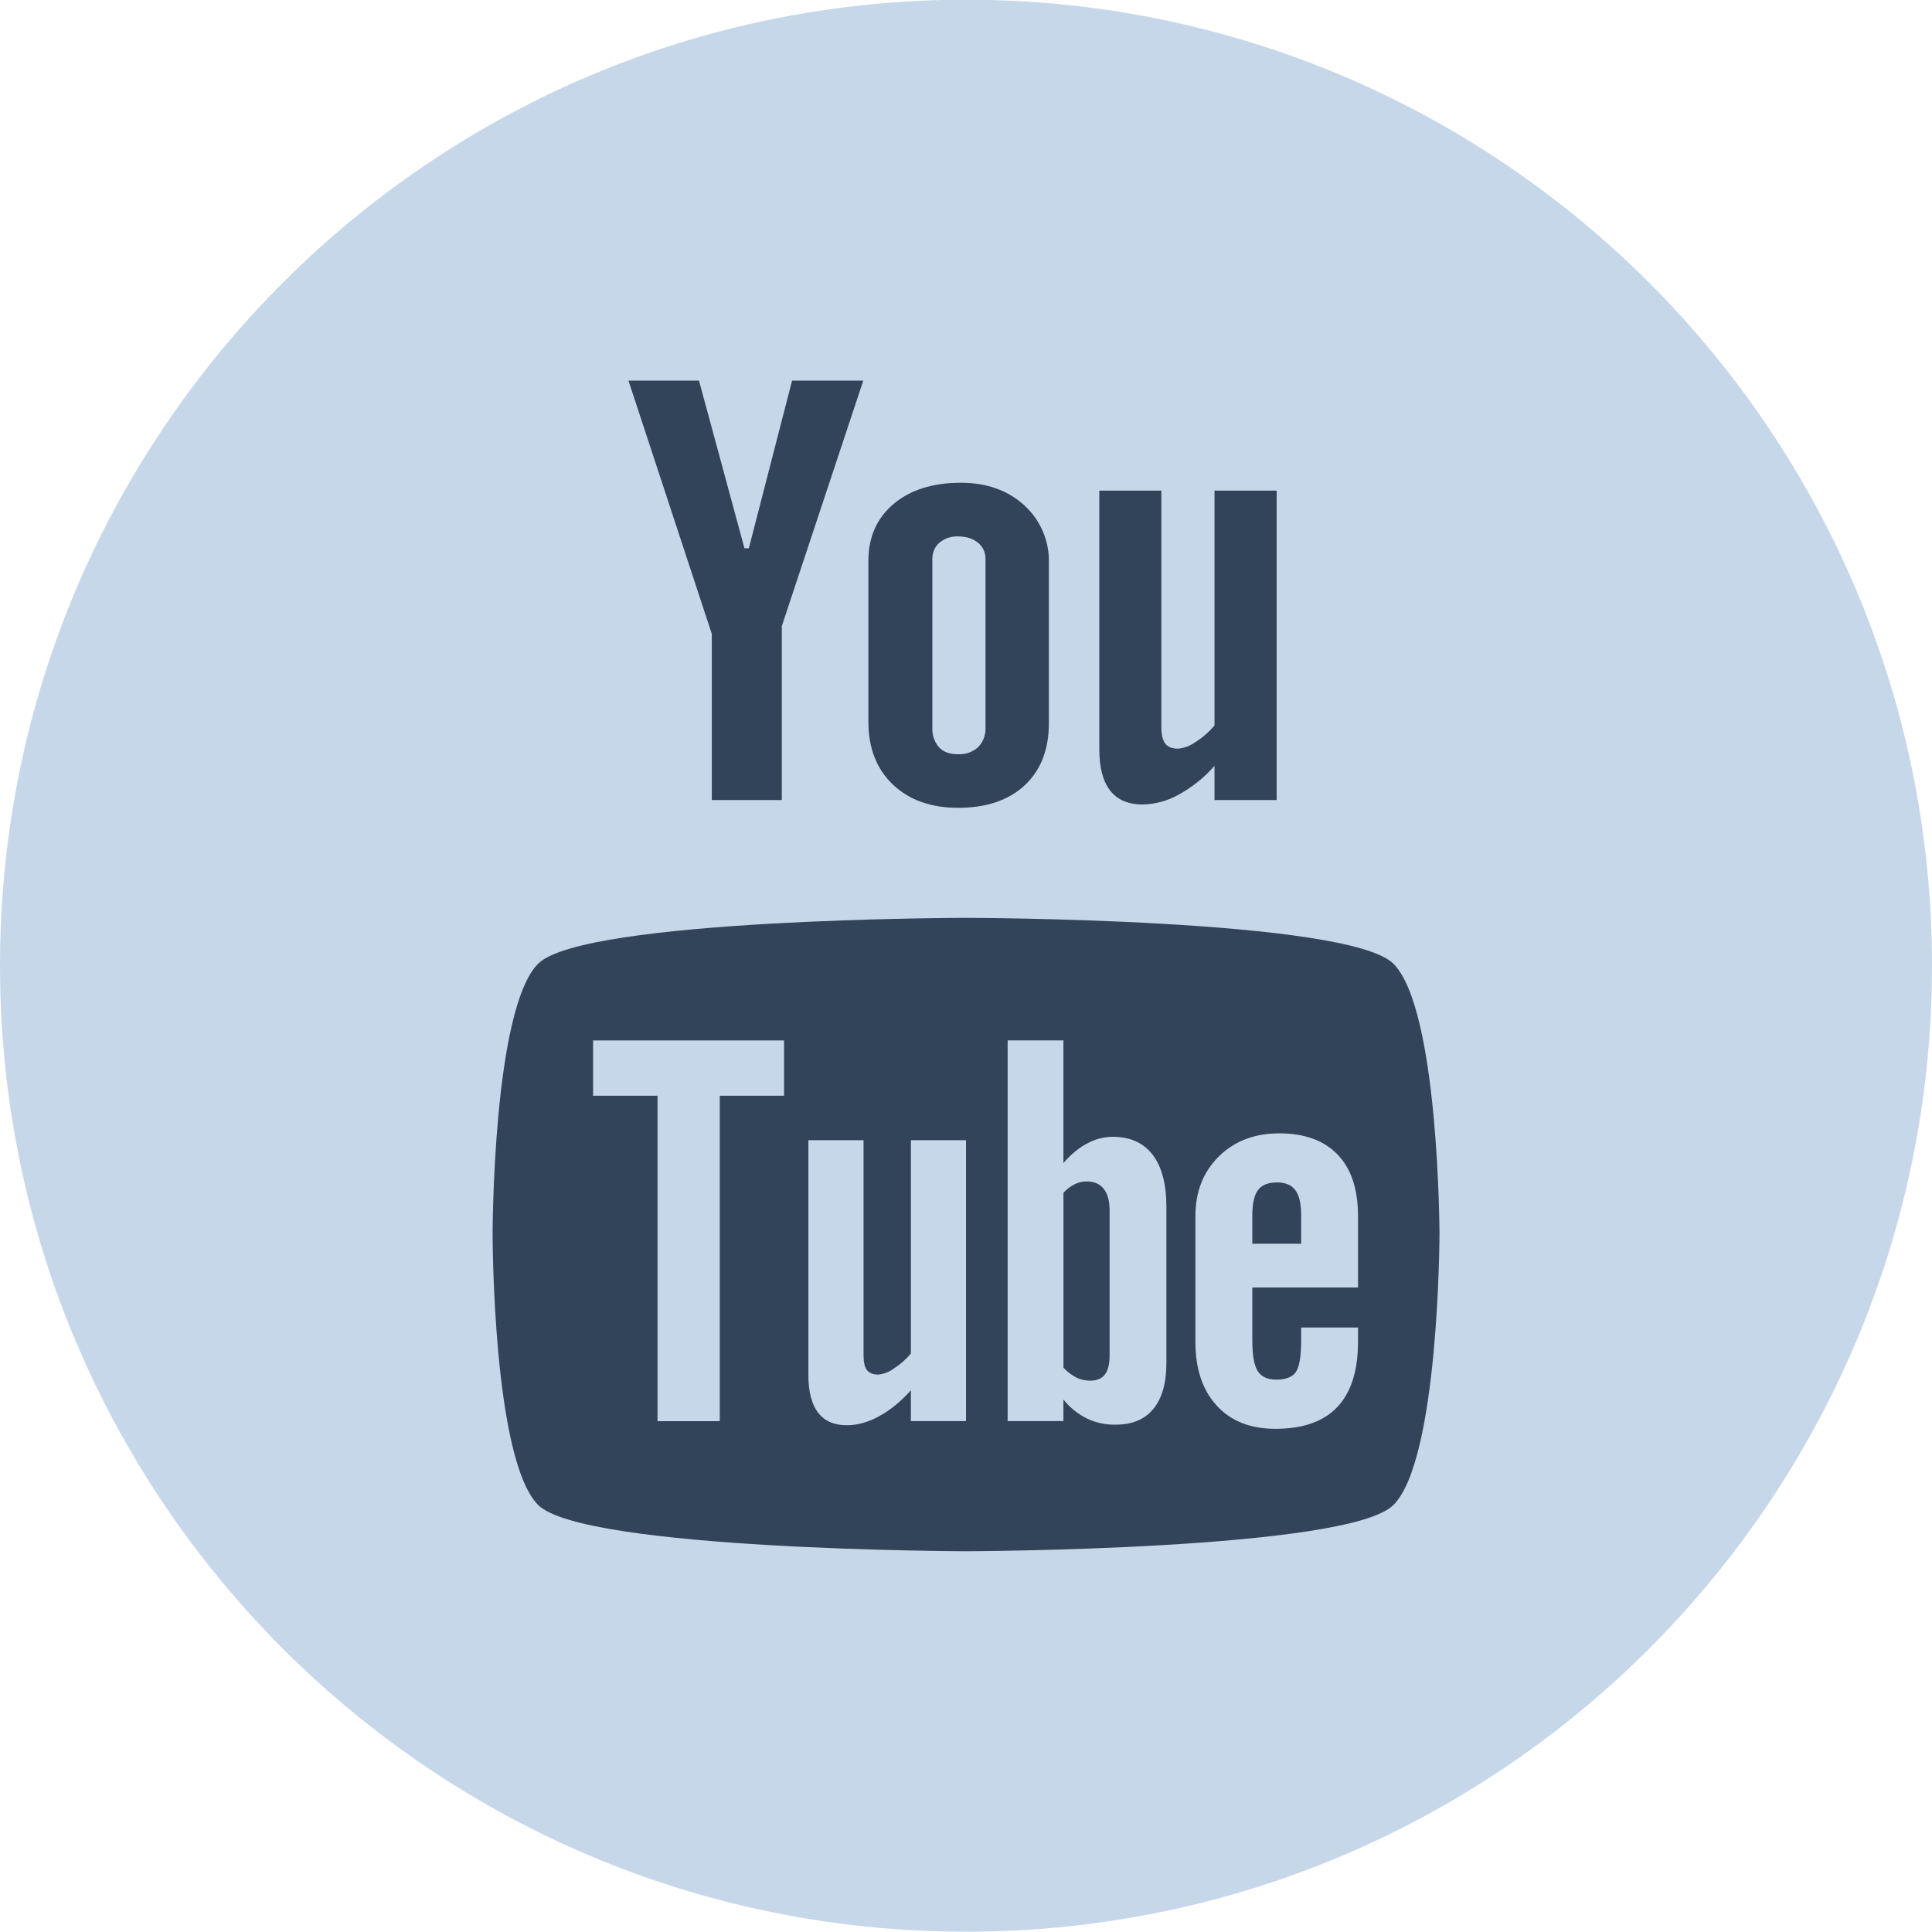 <svg width="40" height="40" viewBox="0 0 40 40" fill="none" xmlns="http://www.w3.org/2000/svg">
<path d="M20 -0.006C8.954 -0.006 0 8.947 0 19.994C0 31.039 8.954 39.994 20 39.994C31.046 39.994 40 31.039 40 19.994C40 8.947 31.046 -0.006 20 -0.006Z" fill="#90B0D7" fill-opacity="0.5"/>
<path d="M22.496 24.46C22.412 24.46 22.329 24.479 22.254 24.516C22.165 24.561 22.085 24.621 22.018 24.694V28.317C22.096 28.401 22.187 28.47 22.289 28.523C22.375 28.564 22.47 28.585 22.565 28.585C22.705 28.585 22.808 28.545 22.873 28.461C22.938 28.38 22.973 28.249 22.973 28.061V25.059C22.973 24.863 22.931 24.712 22.851 24.613C22.77 24.51 22.65 24.46 22.496 24.46Z" fill="#314459"/>
<path d="M26.438 24.481C26.255 24.481 26.125 24.532 26.045 24.641C25.966 24.744 25.928 24.919 25.928 25.163V25.75H26.939V25.163C26.939 24.919 26.898 24.744 26.818 24.641C26.74 24.532 26.611 24.481 26.438 24.481Z" fill="#314459"/>
<path d="M28.849 19.953C27.909 19.015 19.997 19.003 19.997 19.003C19.997 19.003 12.084 19.014 11.143 19.951C10.202 20.891 10.199 25.529 10.199 25.555C10.199 25.59 10.202 30.22 11.143 31.16C12.084 32.097 19.997 32.117 19.997 32.117C19.997 32.117 27.91 32.097 28.849 31.16C29.794 30.218 29.803 25.555 29.803 25.555C29.803 25.53 29.792 20.892 28.849 19.953ZM16.234 22.686H14.902V29.424H13.613V22.686H12.279V21.541H16.233V22.686H16.234ZM20 29.422H18.859V28.784C18.647 29.02 18.428 29.2 18.198 29.323C17.969 29.448 17.748 29.508 17.534 29.508C17.269 29.508 17.073 29.422 16.937 29.247C16.805 29.074 16.737 28.816 16.737 28.469V23.606H17.879V28.066C17.879 28.205 17.903 28.304 17.949 28.366C17.999 28.429 18.078 28.459 18.184 28.459C18.3 28.448 18.411 28.405 18.504 28.335C18.637 28.25 18.757 28.145 18.859 28.024V23.606H20V29.422ZM24.149 28.221C24.149 28.633 24.059 28.948 23.881 29.168C23.703 29.387 23.442 29.496 23.103 29.496C22.897 29.501 22.692 29.458 22.506 29.37C22.316 29.276 22.149 29.141 22.017 28.976V29.422H20.862V21.54H22.017V24.079C22.172 23.901 22.334 23.765 22.507 23.675C22.668 23.586 22.85 23.538 23.034 23.536C23.397 23.536 23.673 23.66 23.863 23.906C24.055 24.155 24.149 24.517 24.149 24.994V28.221ZM28.114 26.656H25.928V27.75C25.928 28.056 25.965 28.269 26.039 28.387C26.117 28.506 26.244 28.564 26.427 28.564C26.616 28.564 26.748 28.514 26.824 28.414C26.899 28.314 26.939 28.094 26.939 27.75V27.485H28.116V27.784C28.116 28.38 27.973 28.829 27.686 29.133C27.401 29.434 26.972 29.582 26.403 29.582C25.892 29.582 25.487 29.424 25.193 29.104C24.899 28.785 24.75 28.346 24.75 27.785V25.174C24.75 24.671 24.914 24.258 25.237 23.941C25.559 23.624 25.976 23.465 26.488 23.465C27.012 23.465 27.414 23.613 27.695 23.906C27.977 24.2 28.116 24.622 28.116 25.174V26.656H28.114Z" fill="#314459"/>
<path d="M26.432 16.564H25.145V15.856C24.935 16.097 24.684 16.298 24.405 16.451C24.177 16.58 23.92 16.651 23.659 16.656C23.358 16.656 23.136 16.56 22.986 16.37C22.836 16.179 22.76 15.894 22.76 15.511V10.158H24.045V15.069C24.045 15.22 24.075 15.33 24.128 15.398C24.181 15.466 24.27 15.5 24.39 15.5C24.519 15.488 24.643 15.441 24.748 15.365C24.892 15.275 25.026 15.16 25.145 15.02V10.158H26.432V16.564Z" fill="#314459"/>
<path d="M21.206 10.461C20.865 10.151 20.427 9.995 19.895 9.995C19.311 9.995 18.843 10.143 18.498 10.436C18.151 10.73 17.977 11.125 17.979 11.623V14.943C17.979 15.488 18.148 15.92 18.485 16.243C18.823 16.564 19.275 16.725 19.837 16.725C20.424 16.725 20.881 16.569 21.217 16.258C21.55 15.945 21.716 15.516 21.716 14.969V11.659C21.723 11.434 21.68 11.211 21.592 11.004C21.504 10.797 21.372 10.612 21.206 10.461ZM20.404 15.065C20.407 15.14 20.395 15.214 20.369 15.284C20.343 15.353 20.302 15.417 20.25 15.47C20.136 15.572 19.987 15.624 19.835 15.616C19.663 15.616 19.532 15.569 19.442 15.473C19.345 15.36 19.295 15.214 19.303 15.065V11.575C19.303 11.435 19.354 11.321 19.451 11.235C19.558 11.146 19.695 11.1 19.835 11.106C20.003 11.106 20.141 11.149 20.246 11.235C20.351 11.321 20.404 11.435 20.404 11.575V15.065Z" fill="#314459"/>
<path d="M14.472 7.881H13.012L14.737 13.124V16.564H16.187V12.961L17.873 7.881H16.399L15.504 11.351H15.413L14.472 7.881Z" fill="#314459"/>
</svg>
